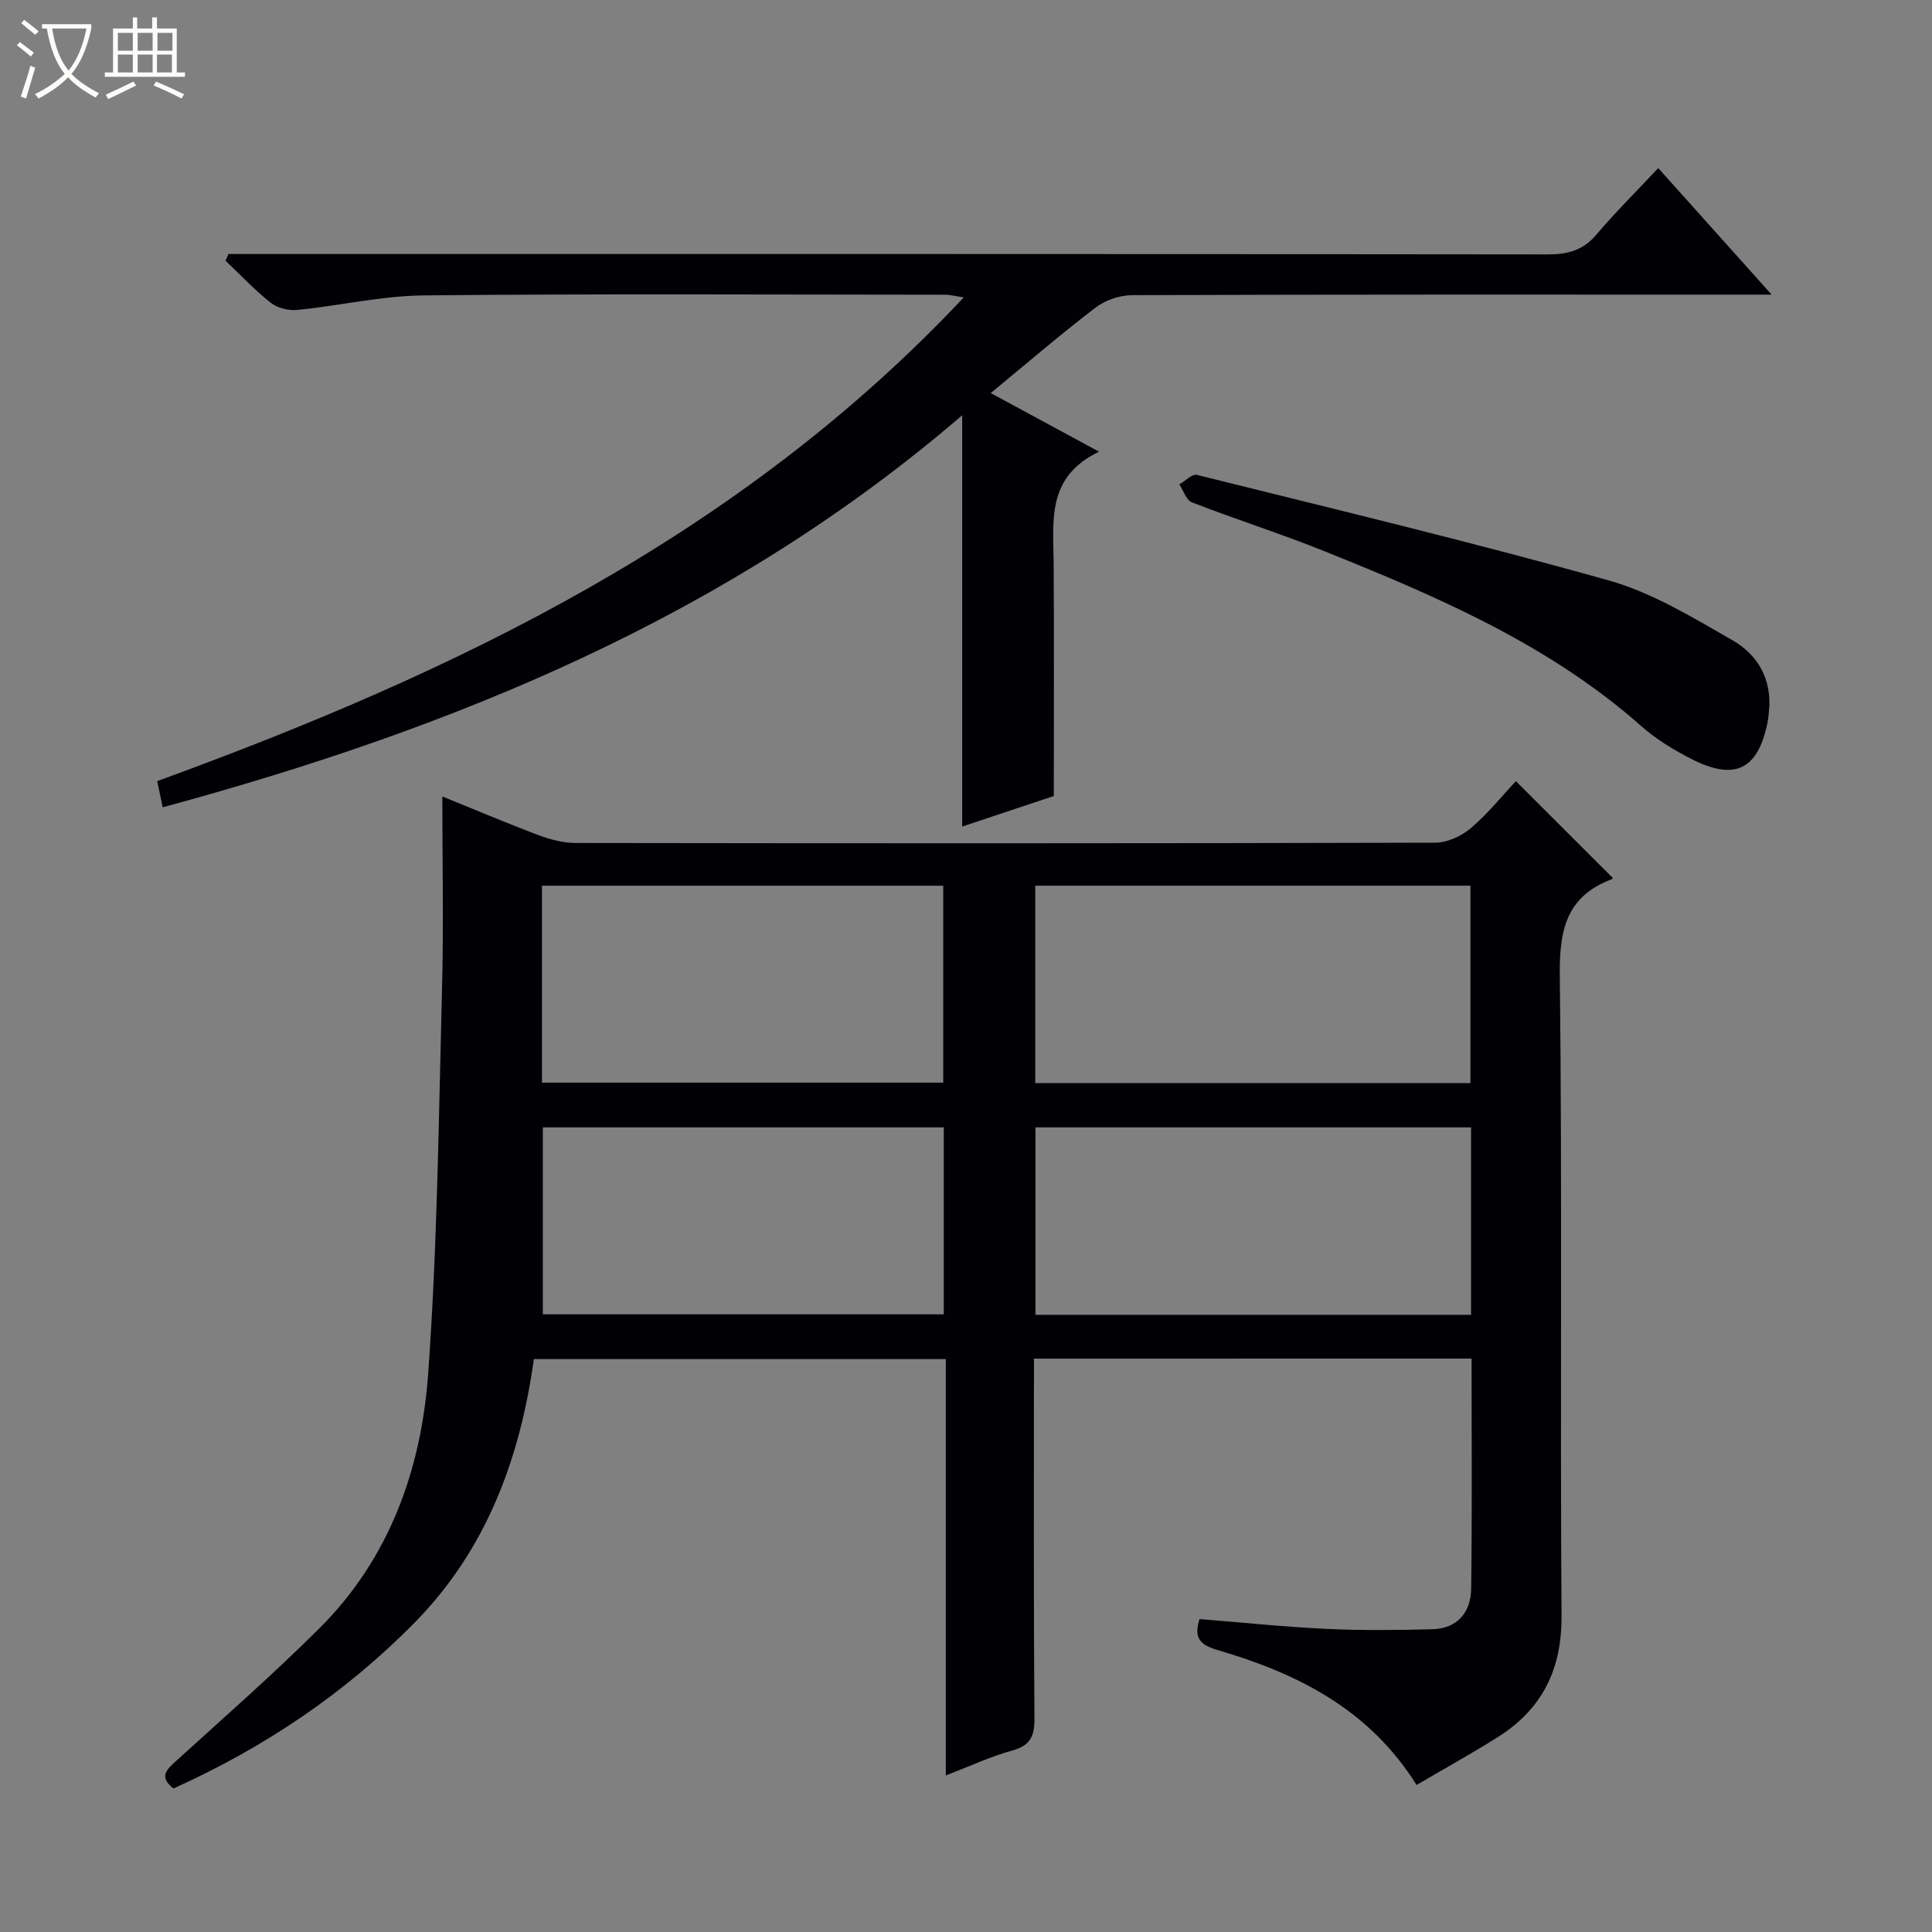 <svg enable-background="new 0 0 400 400" viewBox="0 0 400 400" xmlns="http://www.w3.org/2000/svg"><rect x="0" y="0" width="400" height="400" fill="#808080" stroke="none"/><path d="m6.4 11.7c-1-.8-1.9-1.6-2.9-2.3l.6-.7c.9.7 1.9 1.4 2.9 2.2zm-2.1 8.3c.7-2.1 1.4-4.2 2-6.4.2.1.6.3 1 .4-.7 2.3-1.3 4.4-1.9 6.4zm3-12.8c-1.1-.9-2.1-1.7-2.9-2.4l.6-.7c1 .8 2 1.5 3 2.4zm1.4-1.3v-.9h10.2v.9c-.9 4.2-2.3 7.3-4.1 9.4 1.3 1.4 3.2 2.7 5.7 4-.2.2-.4.5-.7.9-2.5-1.4-4.4-2.7-5.7-4.2-1.4 1.5-3.5 3-6.1 4.4 0 0 0 0-.1-.1-.3-.4-.5-.7-.7-.8 2.7-1.3 4.7-2.8 6.2-4.2-1.8-2.2-3-5.3-3.7-9.4zm9.2 0h-7.1c.6 3.8 1.7 6.7 3.4 8.7 1.7-2.1 2.9-4.8 3.7-8.7z" fill="#fcfbfa"/><path d="m31.6 3.6h.9v2.3h4.1v9.1h1.7v.9h-16.6v-.9h1.7v-9.1h4.1v-2.3h.9v2.3h3.1v-2.3zm-4 13.3.6.8c-1.9.9-3.8 1.9-5.8 2.8-.2-.3-.3-.6-.5-.9 2-.9 3.9-1.8 5.7-2.7zm-3.2-10.1v3.7h3.1v-3.7zm0 4.5v3.7h3.1v-3.7zm4.1-4.5v3.7h3.1v-3.7zm0 4.5v3.7h3.1v-3.7zm9.1 9.1c-2.1-1.1-4.1-2-5.8-2.7l.5-.8c2.2.9 4.1 1.8 5.8 2.6zm-1.9-13.6h-3.1v3.7h3.1zm-3.2 4.5v3.7h3.1v-3.7z" fill="#fcfbfa"/><g fill="#010105"><path d="m214.07 281.29c0 25.18-.09 49.83.1 74.48.03 3.75-.87 5.64-4.64 6.67-4.43 1.22-8.64 3.2-13.71 5.15 0-29.08 0-57.45 0-86.2-28.66 0-56.71 0-85.29 0-2.84 20.43-9.75 39.38-24.69 54.56-14.4 14.63-31.16 25.88-49.94 34.34-3.13-2.49-1.35-3.96.69-5.82 9.96-9.05 20.11-17.94 29.63-27.44 14.46-14.44 21.01-32.9 22.43-52.64 1.91-26.52 2.18-53.16 2.87-79.75.34-13.11.06-26.23.06-39.74 6.5 2.63 13.17 5.47 19.95 8.02 2.43.91 5.11 1.61 7.68 1.61 59.32.09 118.64.1 177.97-.06 2.48-.01 5.39-1.36 7.33-3 3.51-2.98 6.44-6.65 9.34-9.74 7.03 7.02 13.48 13.47 20.03 20.01.11-.18.01.23-.21.31-9.44 3.55-10.84 10.57-10.73 19.98.52 44.15.05 88.32.36 132.47.08 11.12-3.98 19.33-13.17 25.13-5.43 3.43-11.07 6.54-16.84 9.93-9.91-15.81-24.83-23.15-41.25-27.95-3.9-1.14-4.82-2.73-3.69-6.4 8.79.7 17.5 1.62 26.24 2.03 7.29.35 14.62.26 21.92.08 5.23-.13 8.01-3.5 8.08-8.4.21-15.78.08-31.57.08-47.64-30.24.01-60.14.01-90.6.01zm90.37-57.04c0-13.89 0-27.44 0-40.88-30.29 0-60.19 0-90.1 0v40.88zm.13 9.16c-30.27 0-60.28 0-90.19 0v38.81h90.19c0-13.13 0-25.89 0-38.81zm-192.36-9.26h83.08c0-13.88 0-27.31 0-40.77-27.85 0-55.4 0-83.08 0zm83.19 9.26c-28.02 0-55.57 0-83.01 0v38.71h83.01c0-13.11 0-25.73 0-38.71z"/><path d="m343.32 34.8c8.13 9.08 15.39 17.18 23.48 26.2-2.96 0-4.71 0-6.46 0-42 0-83.99-.05-125.99.11-2.55.01-5.54 1.05-7.56 2.6-7.25 5.54-14.17 11.5-21.67 17.67 7.45 4.03 14.38 7.78 22.43 12.14-11 5.25-9.45 14.44-9.4 23.23.1 15.77.03 31.55.03 48.05-5.42 1.81-12 4.01-18.97 6.33 0-28.37 0-56.34 0-85.15-48.07 41.35-104.74 64.69-165.52 81.16-.4-1.89-.75-3.53-1.14-5.42 62.08-22.63 120.51-50.67 166.99-100.15-1.76-.26-2.8-.55-3.83-.55-36-.02-72-.22-107.99.14-8.74.09-17.44 2.14-26.19 3.01-1.79.18-4.1-.4-5.49-1.5-3.33-2.63-6.26-5.77-9.35-8.7.21-.46.41-.92.62-1.38h6.21c88.99 0 177.98-.03 266.97.08 4.14 0 7.29-.86 10.04-4.11 3.86-4.56 8.14-8.79 12.79-13.76z"/><path d="m366.34 146.05c-.12 1.16-.15 2.34-.38 3.47-1.96 9.79-6.73 12.22-15.71 7.65-3.67-1.87-7.32-4.08-10.39-6.79-19.16-16.97-42.22-26.83-65.53-36.21-9.07-3.65-18.42-6.62-27.55-10.16-1.18-.46-1.76-2.44-2.61-3.72 1.22-.7 2.65-2.22 3.63-1.97 28.48 7.09 57.03 13.92 85.27 21.85 8.94 2.51 17.28 7.61 25.46 12.29 5.8 3.31 7.94 8.28 7.81 13.59z"/></g></svg>